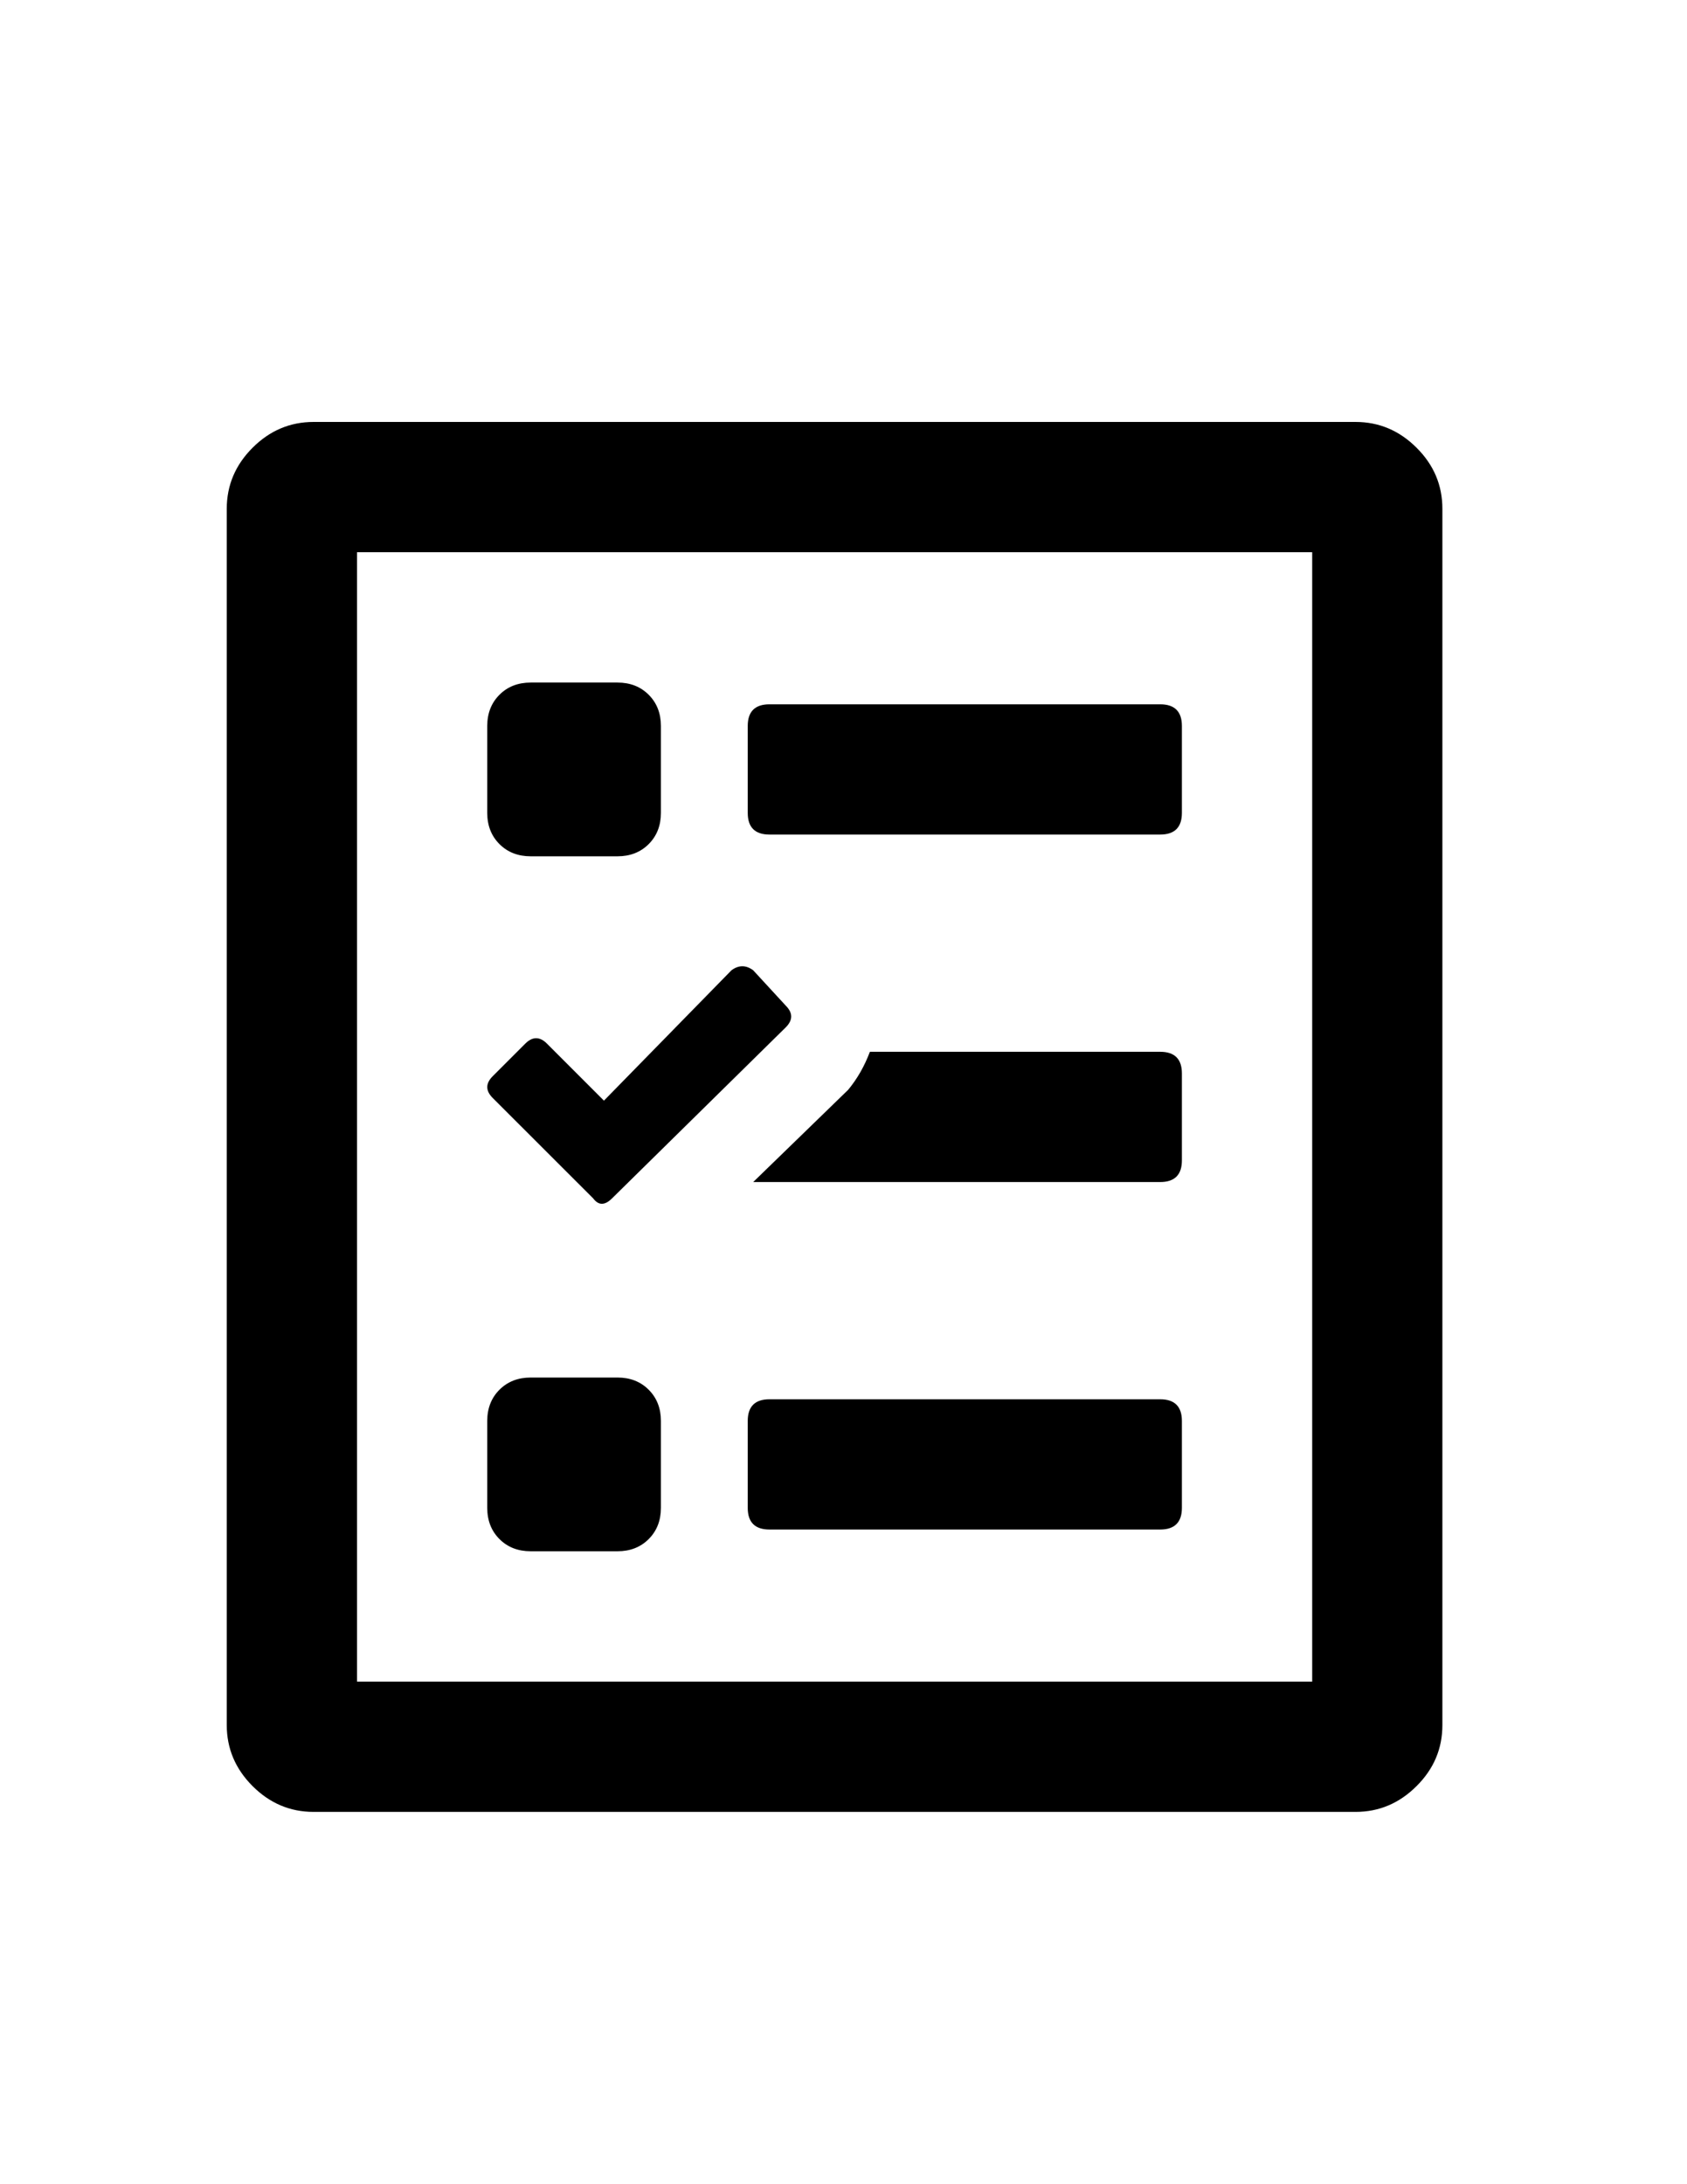 <svg width="17" height="22" viewBox="0 0 17 22" fill="none" xmlns="http://www.w3.org/2000/svg">
<g clip-path="url(#clip0_3582_8111)">
<path d="M11.691 14.094C11.837 14.094 11.91 14.167 11.91 14.312V15.188C11.91 15.333 11.837 15.406 11.691 15.406H7.754C7.608 15.406 7.535 15.333 7.535 15.188V14.312C7.535 14.167 7.608 14.094 7.754 14.094H11.691ZM5.348 15.625C5.22 15.625 5.115 15.584 5.033 15.502C4.951 15.42 4.91 15.315 4.91 15.188V14.312C4.91 14.185 4.951 14.08 5.033 13.998C5.115 13.916 5.22 13.875 5.348 13.875H6.223C6.35 13.875 6.455 13.916 6.537 13.998C6.619 14.08 6.66 14.185 6.66 14.312V15.188C6.66 15.315 6.619 15.42 6.537 15.502C6.455 15.584 6.35 15.625 6.223 15.625H5.348ZM5.348 8.625C5.22 8.625 5.115 8.584 5.033 8.502C4.951 8.42 4.91 8.315 4.91 8.188V7.312C4.91 7.185 4.951 7.08 5.033 6.998C5.115 6.916 5.22 6.875 5.348 6.875H6.223C6.35 6.875 6.455 6.916 6.537 6.998C6.619 7.08 6.66 7.185 6.66 7.312V8.188C6.66 8.315 6.619 8.42 6.537 8.502C6.455 8.584 6.35 8.625 6.223 8.625H5.348ZM7.754 8.406C7.608 8.406 7.535 8.333 7.535 8.188V7.312C7.535 7.167 7.608 7.094 7.754 7.094H11.691C11.837 7.094 11.91 7.167 11.91 7.312V8.188C11.91 8.333 11.837 8.406 11.691 8.406H7.754ZM13.66 4.25C13.897 4.25 14.102 4.337 14.275 4.51C14.449 4.683 14.535 4.888 14.535 5.125V17.375C14.535 17.612 14.449 17.817 14.275 17.99C14.102 18.163 13.897 18.25 13.66 18.25H3.16C2.923 18.25 2.718 18.163 2.545 17.99C2.372 17.817 2.285 17.612 2.285 17.375V5.125C2.285 4.888 2.372 4.683 2.545 4.51C2.718 4.337 2.923 4.25 3.16 4.25H13.66ZM13.223 16.938V5.562H3.598V16.938H13.223ZM5.977 12.07L4.965 11.059C4.892 10.986 4.892 10.913 4.965 10.84L5.293 10.512C5.366 10.439 5.439 10.439 5.512 10.512L6.086 11.086L7.371 9.773C7.444 9.719 7.517 9.719 7.59 9.773L7.918 10.129C7.991 10.202 7.991 10.275 7.918 10.348L6.168 12.07C6.095 12.143 6.031 12.143 5.977 12.07ZM11.691 10.594C11.837 10.594 11.91 10.667 11.91 10.812V11.688C11.91 11.833 11.837 11.906 11.691 11.906H7.59L8.547 10.977C8.638 10.867 8.711 10.74 8.766 10.594H11.691Z" fill="black"/>
</g>
<defs>
<clipPath id="clip0_3582_8111">
<rect width="12.25" height="14" fill="white" transform="matrix(1 0 0 -1 2.285 18.25)"/>
</clipPath>
</defs>
</svg>
